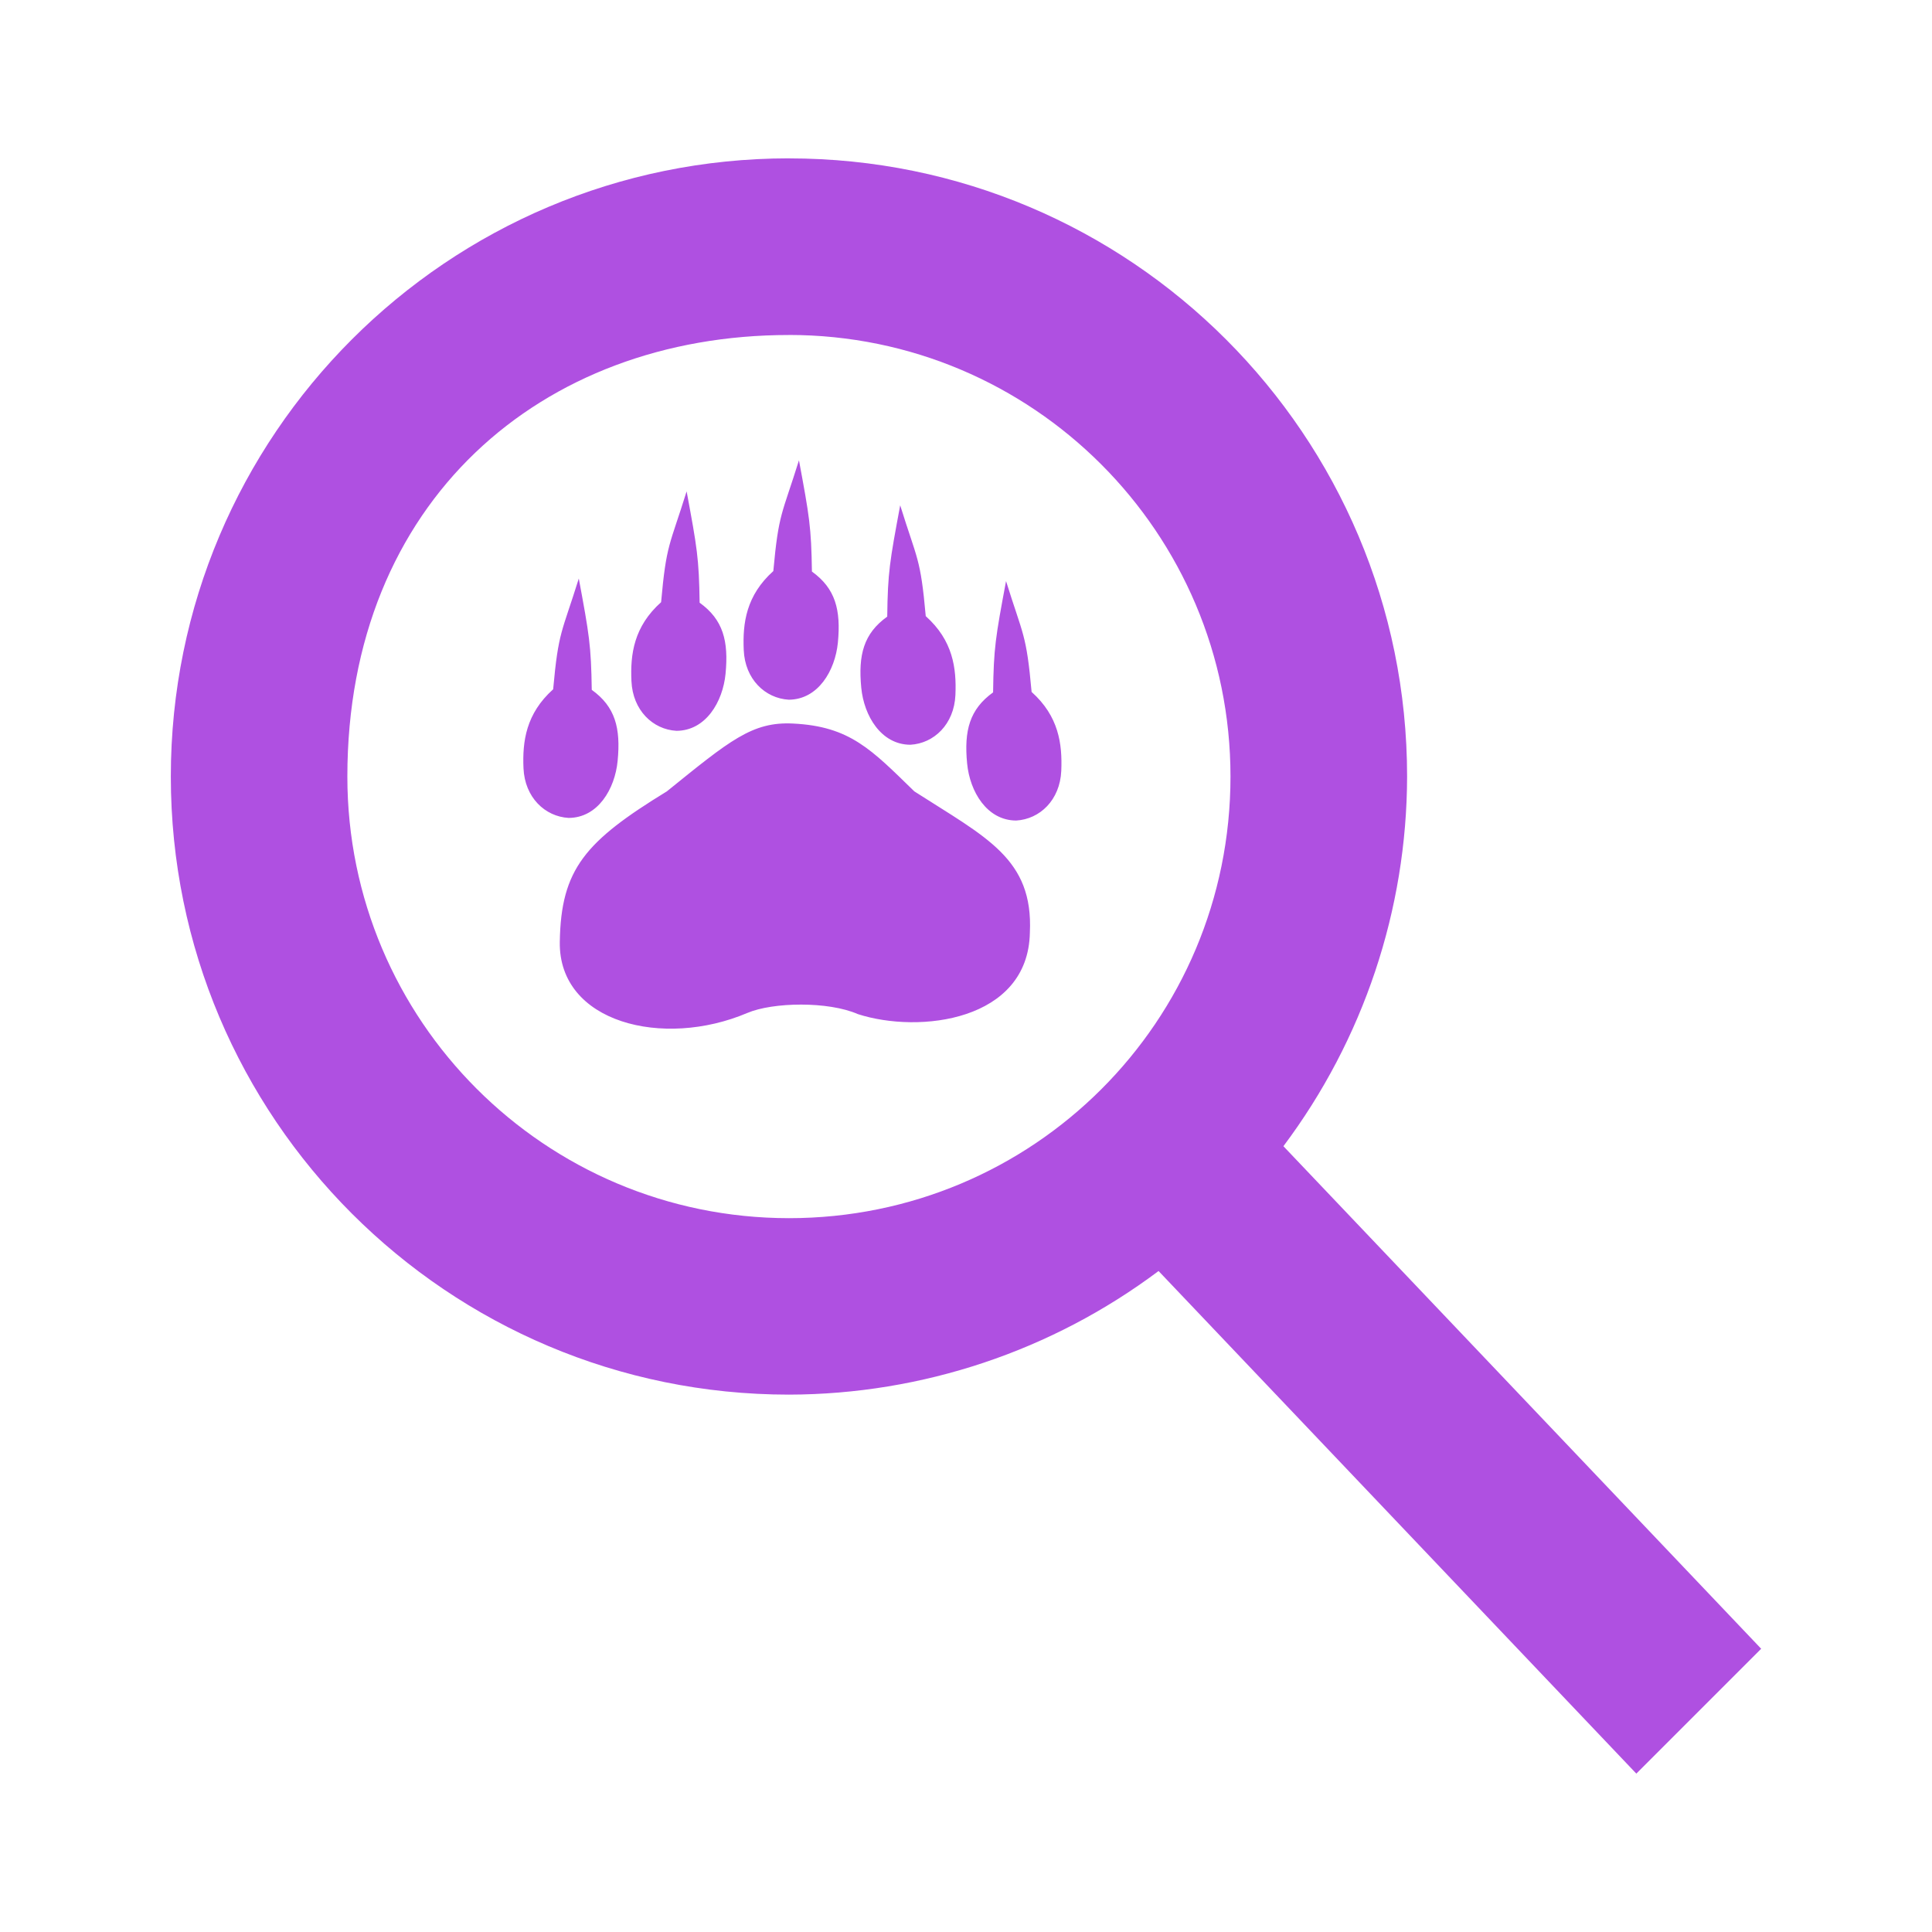 <svg viewBox="0 0 48 48" xmlns="http://www.w3.org/2000/svg"><path fill="rgb(175, 80, 225)" d="m19.602 3.935c8.481 0 15.357 6.877 15.357 15.358-.007 3.312-1.085 6.533-3.073 9.184l11.87 12.486-3.102 3.102-11.87-12.487c-2.649 1.986-5.87 3.064-9.182 3.071-8.482 0-15.358-6.875-15.358-15.357 0-8.481 6.876-15.358 15.358-15.358zm-.001 4.388c-6.159 0-10.971 4.142-10.971 10.97 0 6.06 4.911 10.969 10.971 10.972 6.063 0 10.97-4.879 10.97-10.972 0-6.059-4.912-10.971-10.969-10.971zm-5.474 11.998c-.588-.034-1.089-.509-1.121-1.235-.029-.668.062-1.355.737-1.961.132-1.455.212-1.39.637-2.752.26 1.399.306 1.66.322 2.766.584.419.722.95.643 1.765-.067.697-.489 1.415-1.218 1.417zm1.561-3.399c-.031-.668.06-1.356.737-1.961.13-1.455.209-1.391.634-2.753.26 1.399.307 1.661.323 2.766.584.42.723.951.644 1.767-.068.697-.491 1.414-1.22 1.416-.586-.033-1.086-.509-1.118-1.235zm6.93 1.581c-.728-.002-1.153-.72-1.22-1.415-.079-.817.059-1.349.645-1.768.014-1.104.061-1.365.322-2.766.423 1.362.505 1.297.635 2.754.676.604.766 1.291.737 1.96-.032.726-.532 1.202-1.119 1.235zm2.629 1.883c-.728-.002-1.152-.72-1.219-1.417-.079-.816.06-1.346.645-1.767.015-1.104.06-1.365.322-2.765.424 1.362.504 1.298.635 2.754.675.605.765 1.291.737 1.961-.032.725-.532 1.2-1.12 1.234zm-6.769-4.237c-.03-.67.061-1.356.735-1.961.133-1.456.212-1.39.637-2.752.26 1.398.306 1.659.322 2.764.584.42.723.951.645 1.766-.069.697-.491 1.414-1.22 1.418-.588-.034-1.089-.51-1.119-1.235zm.088 9.018c-2.092.889-4.69.243-4.658-1.765.028-1.817.637-2.501 2.66-3.741 1.566-1.265 2.121-1.735 3.133-1.685 1.419.069 1.95.649 3.015 1.685 1.784 1.146 2.958 1.667 2.871 3.509-.042 2.199-2.748 2.519-4.274 2.025-.734-.322-2.11-.299-2.747-.028z" stroke-width="2.311"/></svg>